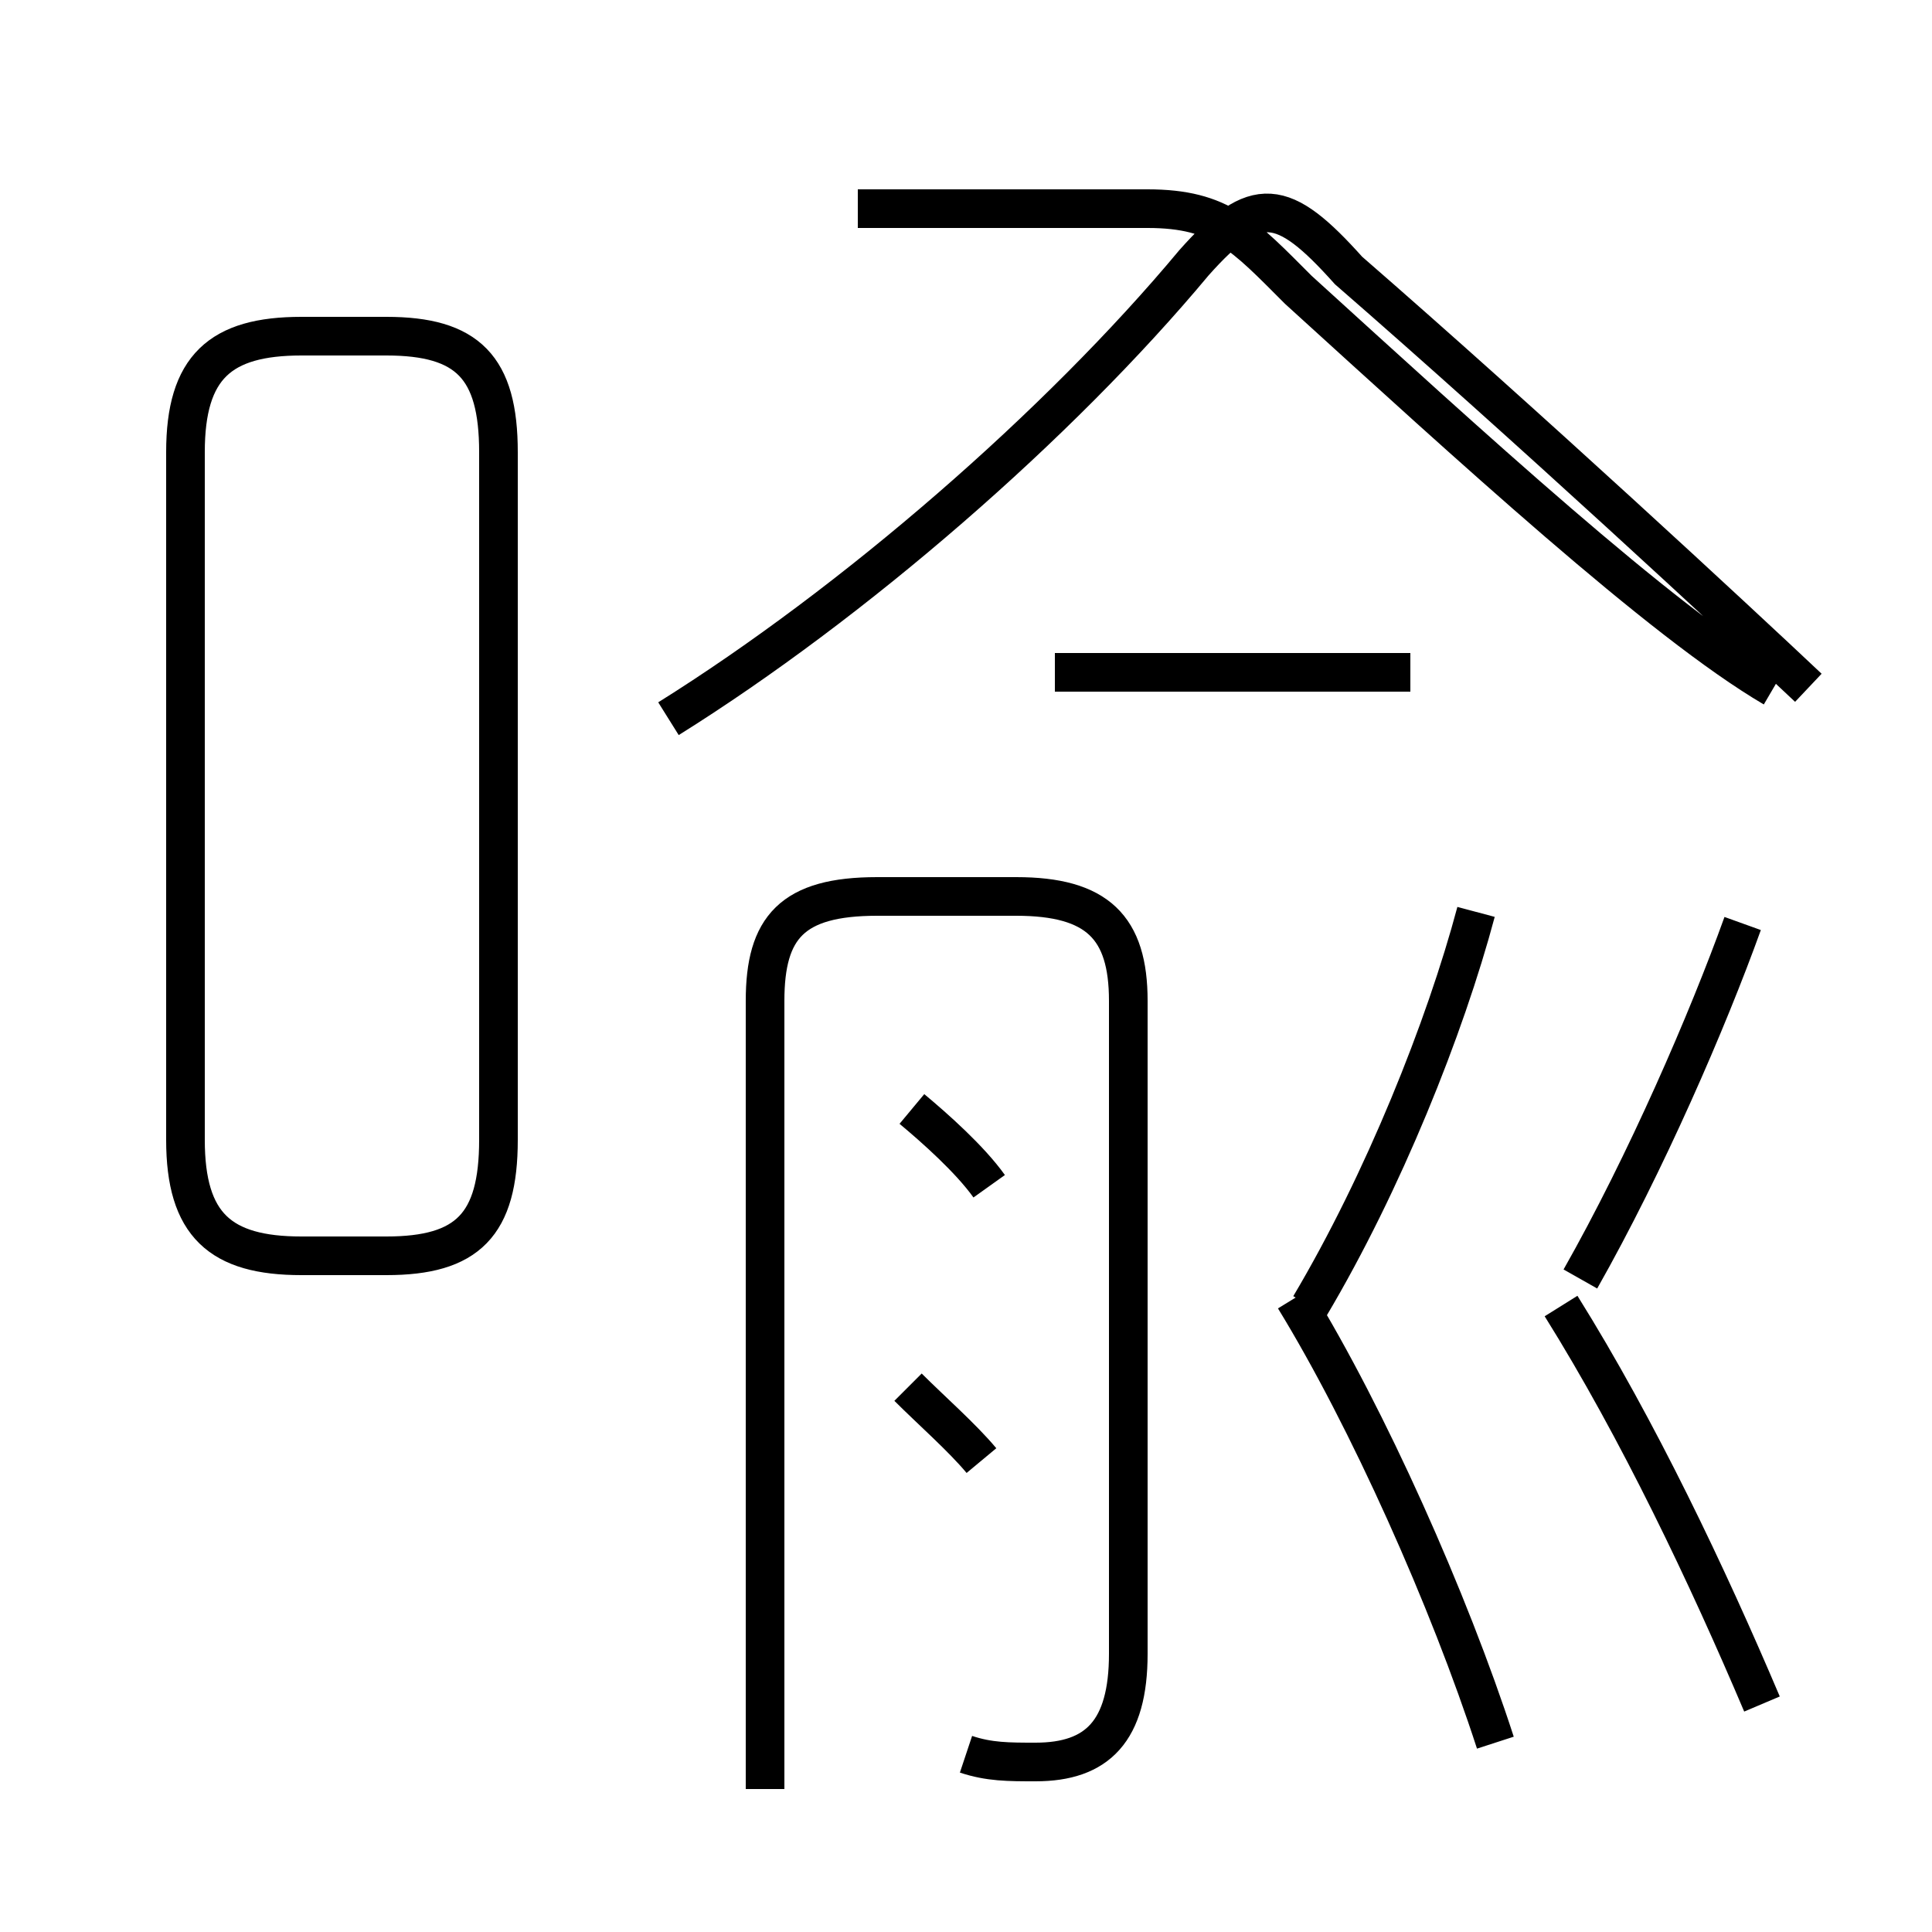 <?xml version='1.0' encoding='utf8'?>
<svg viewBox="0.0 -6.0 50.0 50.0" version="1.1" xmlns="http://www.w3.org/2000/svg">
<rect x="0.0" y="-6.0" width="50.0" height="50.0" fill="#808080" stroke="none"/>
<rect x="-1000" y="-1000" width="2000" height="2000" stroke="white" fill="white"/>
<g style="fill:white;stroke:#000000;  stroke-width:1">
<path d="M 25.0 1.4 C 25.6 1.6 26.1 1.6 26.8 1.6 C 28.4 1.6 29.2 0.8 29.2 -1.2 L 29.2 -18.1 C 29.2 -20.0 28.4 -20.8 26.3 -20.8 L 22.7 -20.8 C 20.5 -20.8 19.8 -20.0 19.8 -18.1 L 19.8 2.3 M 25.4 -6.2 C 24.9 -6.8 24.1 -7.5 23.5 -8.1 M 12.9 -14.5 L 12.9 -32.3 C 12.9 -34.5 12.1 -35.3 10.0 -35.3 L 7.8 -35.3 C 5.7 -35.3 4.8 -34.5 4.8 -32.3 L 4.8 -14.5 C 4.8 -12.3 5.7 -11.5 7.8 -11.5 L 10.0 -11.5 C 12.1 -11.5 12.9 -12.3 12.9 -14.5 Z M 25.6 -13.3 C 25.1 -14.0 24.2 -14.8 23.6 -15.3 M 38.7 1.1 C 37.5 -2.6 35.4 -7.3 33.5 -10.4 M 45.6 0.1 C 44.2 -3.2 42.4 -7.0 40.4 -10.2 M 33.9 -10.2 C 35.8 -13.4 37.4 -17.4 38.2 -20.4 M 17.3 -25.4 C 22.1 -28.4 27.4 -33.0 30.9 -37.2 C 32.5 -39.0 33.2 -38.9 34.9 -37.0 C 39.5 -33.0 45.0 -27.9 46.8 -26.2 M 36.5 -26.6 L 27.3 -26.6 M 40.9 -10.9 C 42.6 -13.9 44.2 -17.6 45.1 -20.1 M 22.2 -38.6 L 29.7 -38.6 C 31.6 -38.6 32.2 -37.9 33.6 -36.5 C 38.0 -32.5 43.0 -27.9 45.9 -26.2" transform="translate(0.0, 38.0)" />
</g>
</svg>